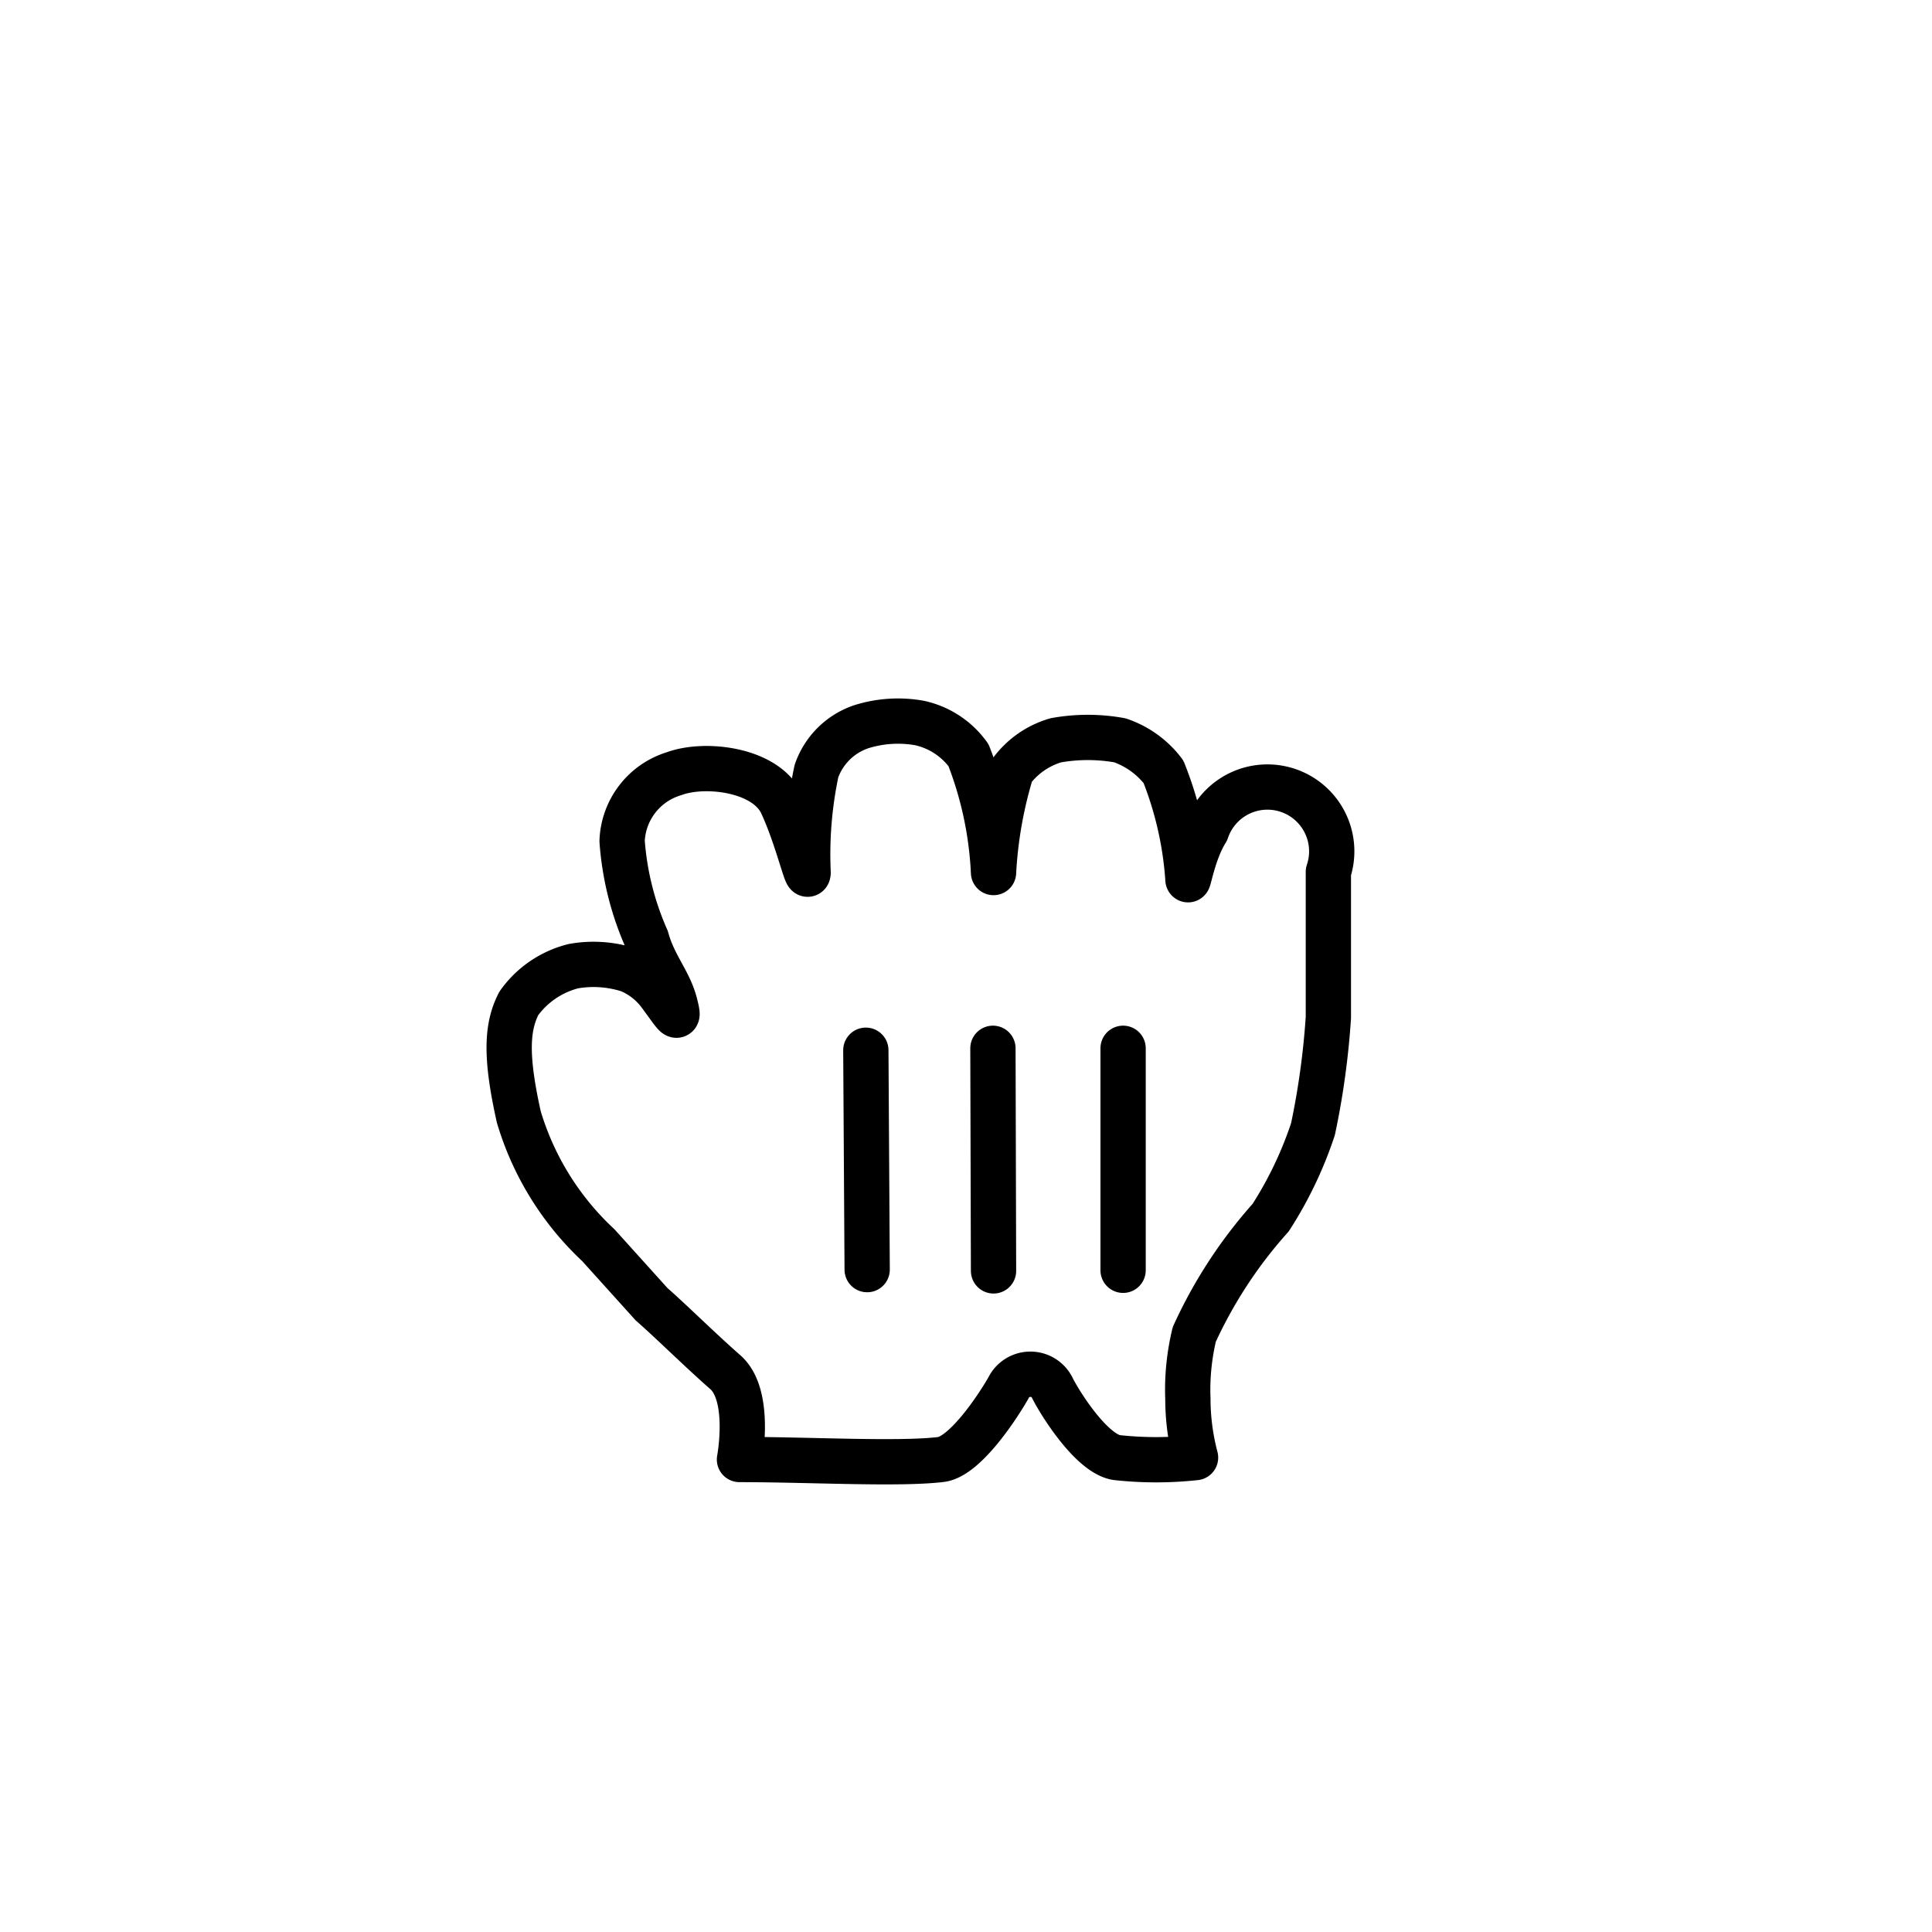 <svg width="32" height="32" fill="none" xmlns="http://www.w3.org/2000/svg"><g filter="url(#a)"><path d="M11.164 10.815c.51-.19 1.52-.074 1.785.5.266.573.425 1.317.436 1.137a6.628 6.628 0 0 1 .138-1.68 1.189 1.189 0 0 1 .733-.732c.316-.101.652-.123.978-.064.325.072.612.261.807.531.244.621.384 1.278.415 1.945.03-.57.13-1.134.297-1.68.182-.245.44-.424.733-.51a2.987 2.987 0 0 1 1.063 0c.287.098.539.28.722.521.225.564.361 1.159.404 1.764 0 .149.074-.414.308-.786a1.065 1.065 0 1 1 2.019.68v2.412c-.041.621-.126 1.24-.255 1.849a6.44 6.44 0 0 1-.701 1.466 7.681 7.681 0 0 0-1.265 1.934c-.083.347-.12.705-.106 1.062 0 .33.043.659.127.978a5.972 5.972 0 0 1-1.306 0c-.415-.064-.935-.893-1.063-1.148a.405.405 0 0 0-.733 0c-.234.404-.744 1.137-1.116 1.18-.7.084-2.178 0-3.336 0 0 0 .202-1.063-.234-1.446-.435-.382-.882-.828-1.222-1.126l-.881-.977A4.76 4.76 0 0 1 8.593 16.5c-.223-.999-.202-1.488 0-1.88.218-.307.539-.525.903-.617.309-.055.626-.033.925.064.208.087.388.23.52.414.245.33.33.489.234.127-.096-.36-.35-.626-.468-1.062a4.847 4.847 0 0 1-.403-1.615 1.212 1.212 0 0 1 .882-1.063" fill="#fff"/><path d="M11.164 10.815c.51-.19 1.52-.074 1.785.5.266.573.425 1.317.436 1.137a6.628 6.628 0 0 1 .138-1.68 1.189 1.189 0 0 1 .733-.732c.316-.101.652-.123.978-.064.325.072.612.261.807.531.244.621.384 1.278.415 1.945.03-.57.13-1.134.297-1.68.182-.245.44-.424.733-.51a2.987 2.987 0 0 1 1.063 0c.287.098.539.28.722.521.225.564.361 1.159.404 1.764 0 .149.074-.414.308-.786a1.065 1.065 0 1 1 2.019.68v2.412c-.041.621-.126 1.24-.255 1.849a6.44 6.44 0 0 1-.701 1.466 7.681 7.681 0 0 0-1.265 1.934c-.083.347-.12.705-.106 1.062 0 .33.043.659.127.978a5.972 5.972 0 0 1-1.306 0c-.415-.064-.935-.893-1.063-1.148a.405.405 0 0 0-.733 0c-.234.404-.744 1.137-1.116 1.18-.7.084-2.178 0-3.336 0 0 0 .202-1.063-.234-1.446-.435-.382-.882-.828-1.222-1.126l-.881-.977A4.76 4.76 0 0 1 8.593 16.5c-.223-.999-.202-1.488 0-1.88.218-.307.539-.525.903-.617.309-.055.626-.033.925.064.208.087.388.23.52.414.245.33.33.489.234.127-.096-.36-.35-.626-.468-1.062a4.847 4.847 0 0 1-.403-1.615 1.212 1.212 0 0 1 .86-1.116Z" stroke="#000" stroke-width=".75" stroke-linejoin="round"/><path d="M18.602 19.04v-3.677M16.456 19.05l-.01-3.687M14.341 15.395l.022 3.634" stroke="#000" stroke-width=".75" stroke-linecap="round"/></g><defs><filter id="a" x="-2" y="0" width="36" height="36" filterUnits="userSpaceOnUse" color-interpolation-filters="sRGB"><feFlood flood-opacity="0" result="BackgroundImageFix"/><feColorMatrix in="SourceAlpha" values="0 0 0 0 0 0 0 0 0 0 0 0 0 0 0 0 0 0 127 0" result="hardAlpha"/><feOffset dy="2"/><feGaussianBlur stdDeviation="1"/><feColorMatrix values="0 0 0 0 0 0 0 0 0 0 0 0 0 0 0 0 0 0 0.25 0"/><feBlend in2="BackgroundImageFix" result="effect1_dropShadow_2567:574"/><feBlend in="SourceGraphic" in2="effect1_dropShadow_2567:574" result="shape"/></filter></defs></svg>